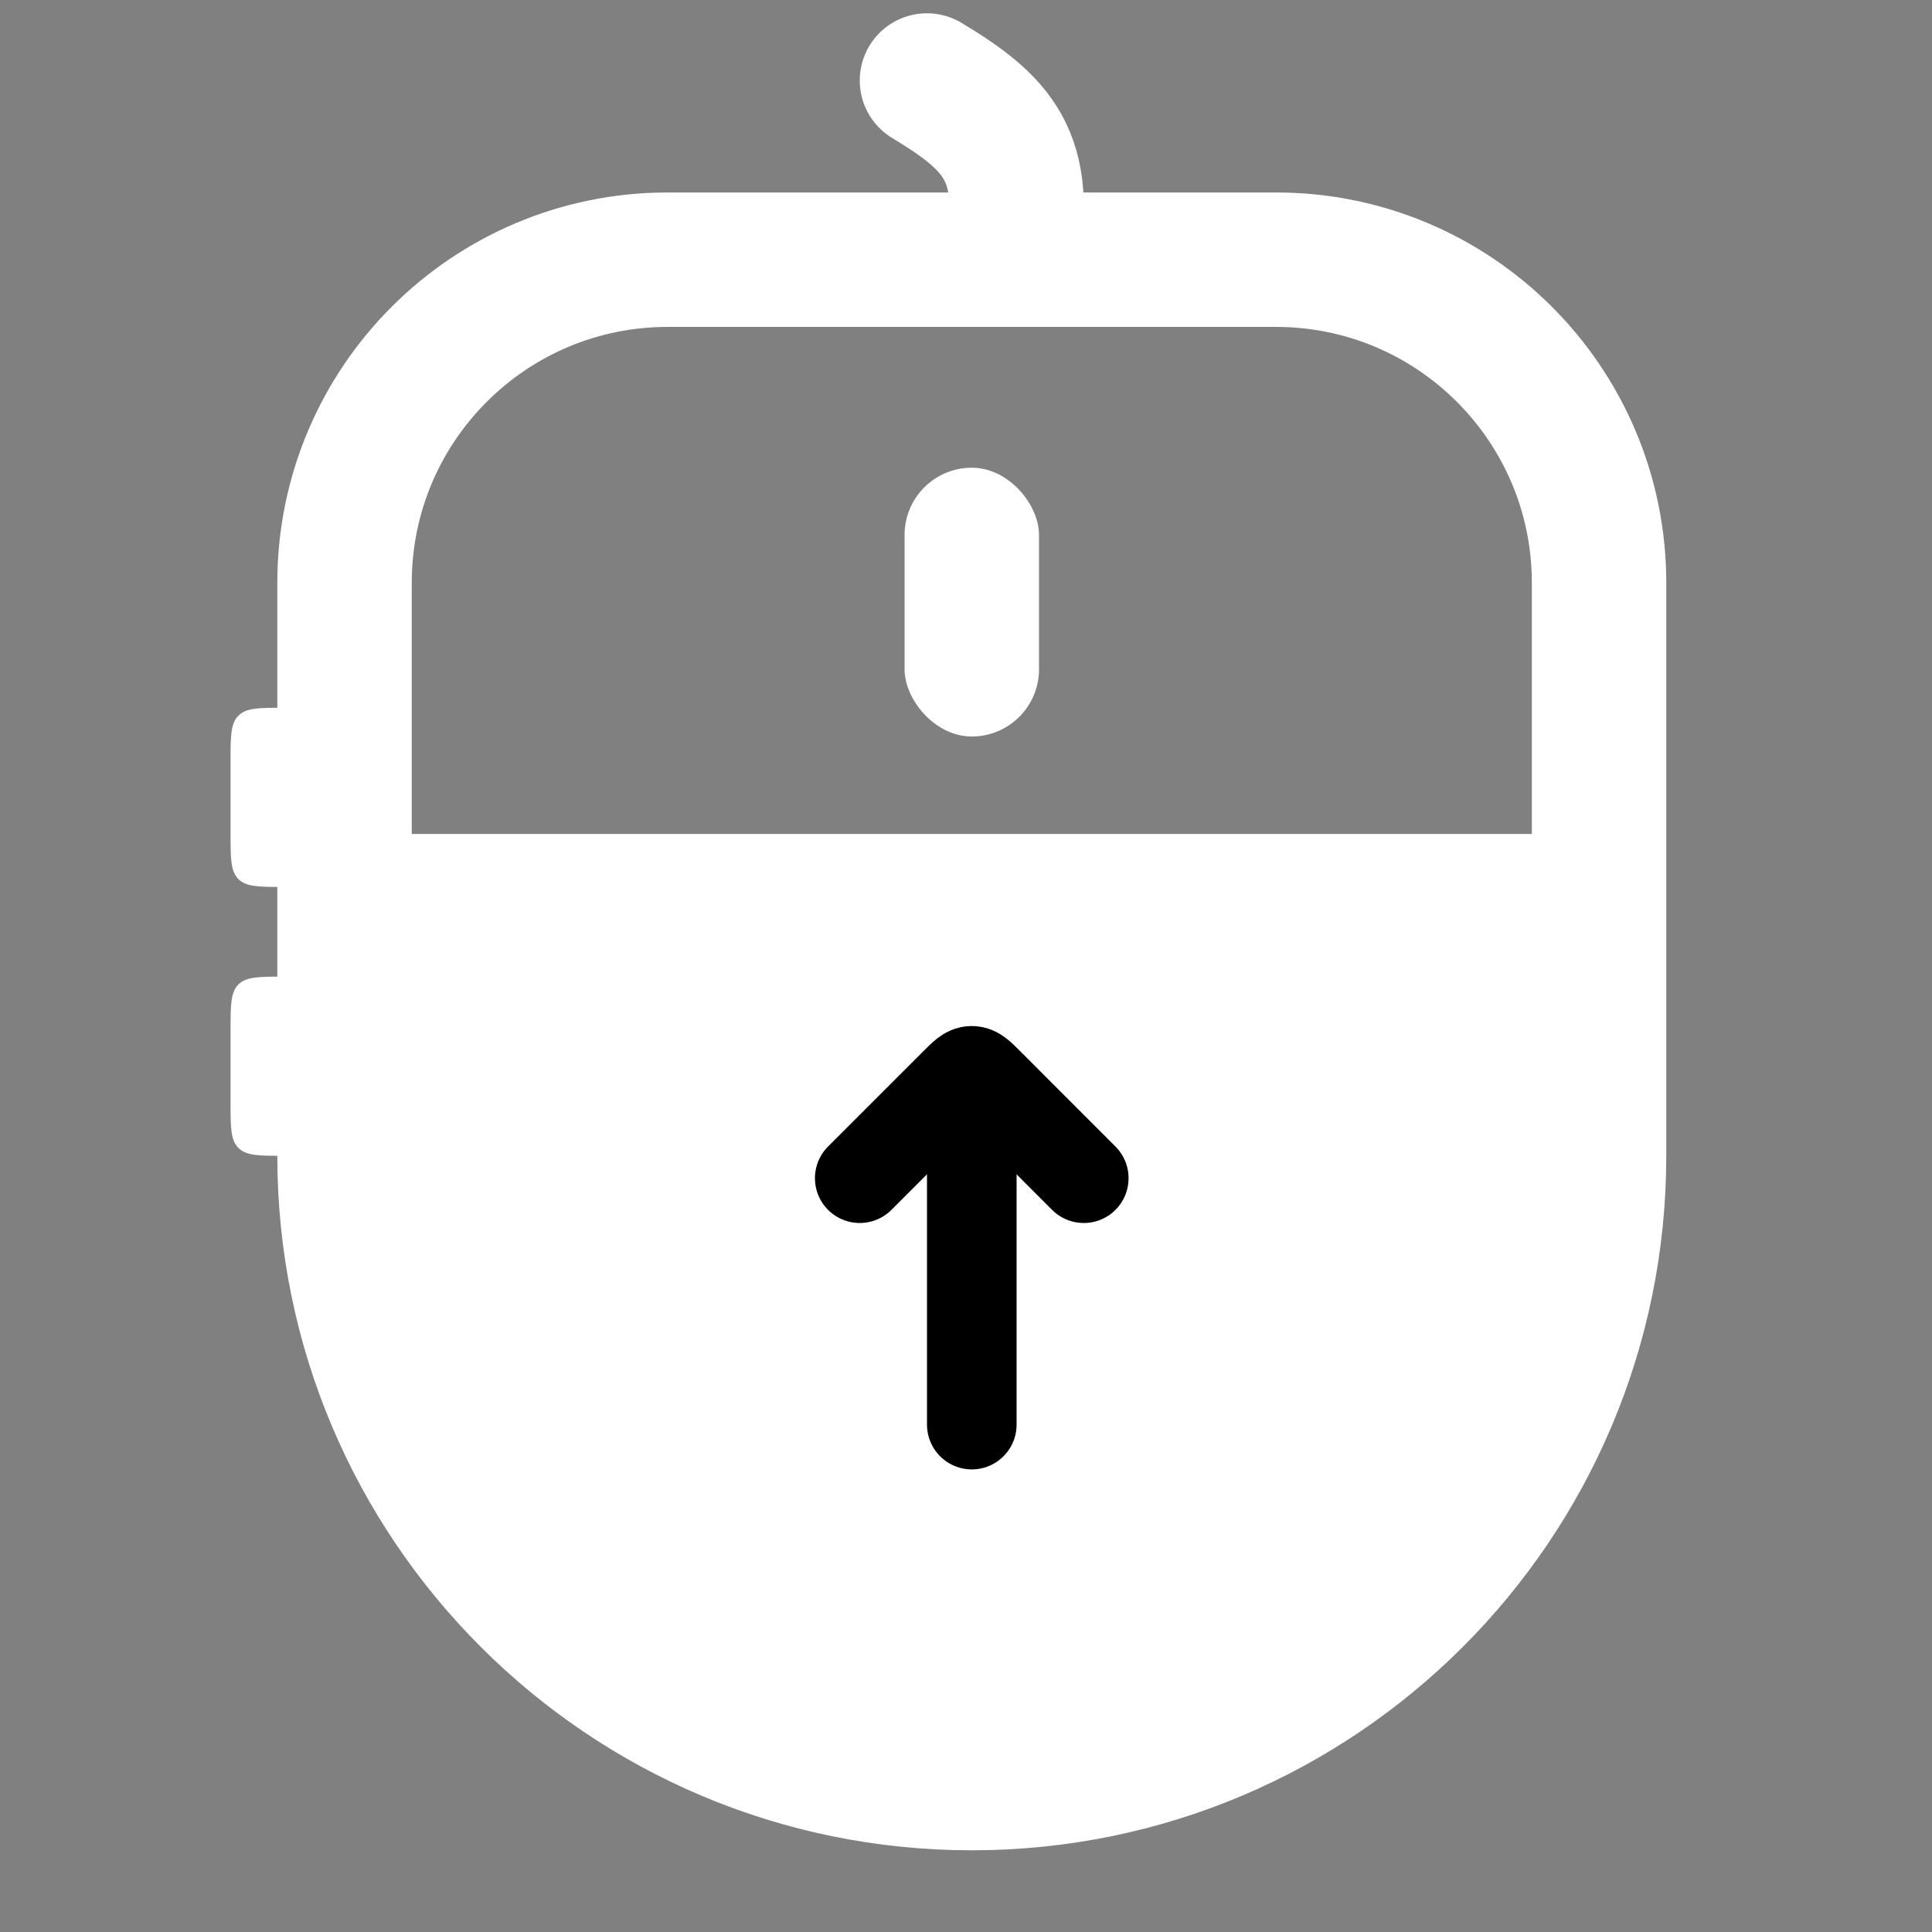 <svg width="24" height="24" viewBox="0 0 24 24" fill="none" xmlns="http://www.w3.org/2000/svg">
<rect x="0" y="0" width="24" height="24" fill="#808080" stroke="none"/>
<rect x="4.789" y="10.36" width="14.566" height="1.67" fill="white"/>
<path d="M4.28 7.24C4.28 5.023 6.077 3.226 8.294 3.226H15.851C18.067 3.226 19.864 5.023 19.864 7.24V14.358C19.864 18.661 16.375 22.15 12.072 22.15V22.15C7.769 22.15 4.28 18.661 4.28 14.358V7.24Z" stroke="white" stroke-width="1.67"/>
<path d="M11.515 1C12.39 1.528 12.807 1.943 12.557 3.226" stroke="white" stroke-width="1.67" stroke-linecap="round"/>
<rect x="11.237" y="5.81" width="1.67" height="3.339" rx="0.835" fill="white"/>
<path d="M2.864 9.46C2.864 9.145 2.864 8.988 2.962 8.89C3.06 8.792 3.217 8.792 3.532 8.792H3.977V11.018H3.532C3.217 11.018 3.06 11.018 2.962 10.921C2.864 10.823 2.864 10.665 2.864 10.35V9.46Z" fill="white"/>
<path d="M2.864 12.8C2.864 12.485 2.864 12.327 2.962 12.229C3.06 12.132 3.217 12.132 3.532 12.132H3.977V14.358H3.532C3.217 14.358 3.06 14.358 2.962 14.26C2.864 14.162 2.864 14.005 2.864 13.69V12.8Z" fill="white"/>
<path d="M4.921 11.448H19.355V15.785C19.355 18.859 16.863 21.351 13.789 21.351H10.487C7.413 21.351 4.921 18.859 4.921 15.785V11.448Z" fill="white"/>
<g clip-path="url(#clip0_737_4117)">
<path d="M12.072 13.523L12.072 17.697" stroke="black" stroke-width="1.113" stroke-linecap="round" stroke-linejoin="round"/>
<path d="M10.68 14.636L11.875 13.441C11.968 13.349 12.014 13.302 12.072 13.302C12.13 13.302 12.176 13.349 12.269 13.441L13.463 14.636" stroke="black" stroke-width="1.113" stroke-linecap="round" stroke-linejoin="round"/>
</g>
<defs>
<clipPath id="clip0_737_4117">
<rect width="6.679" height="6.679" fill="white" transform="translate(8.732 12.132)"/>
</clipPath>
</defs>
</svg>
